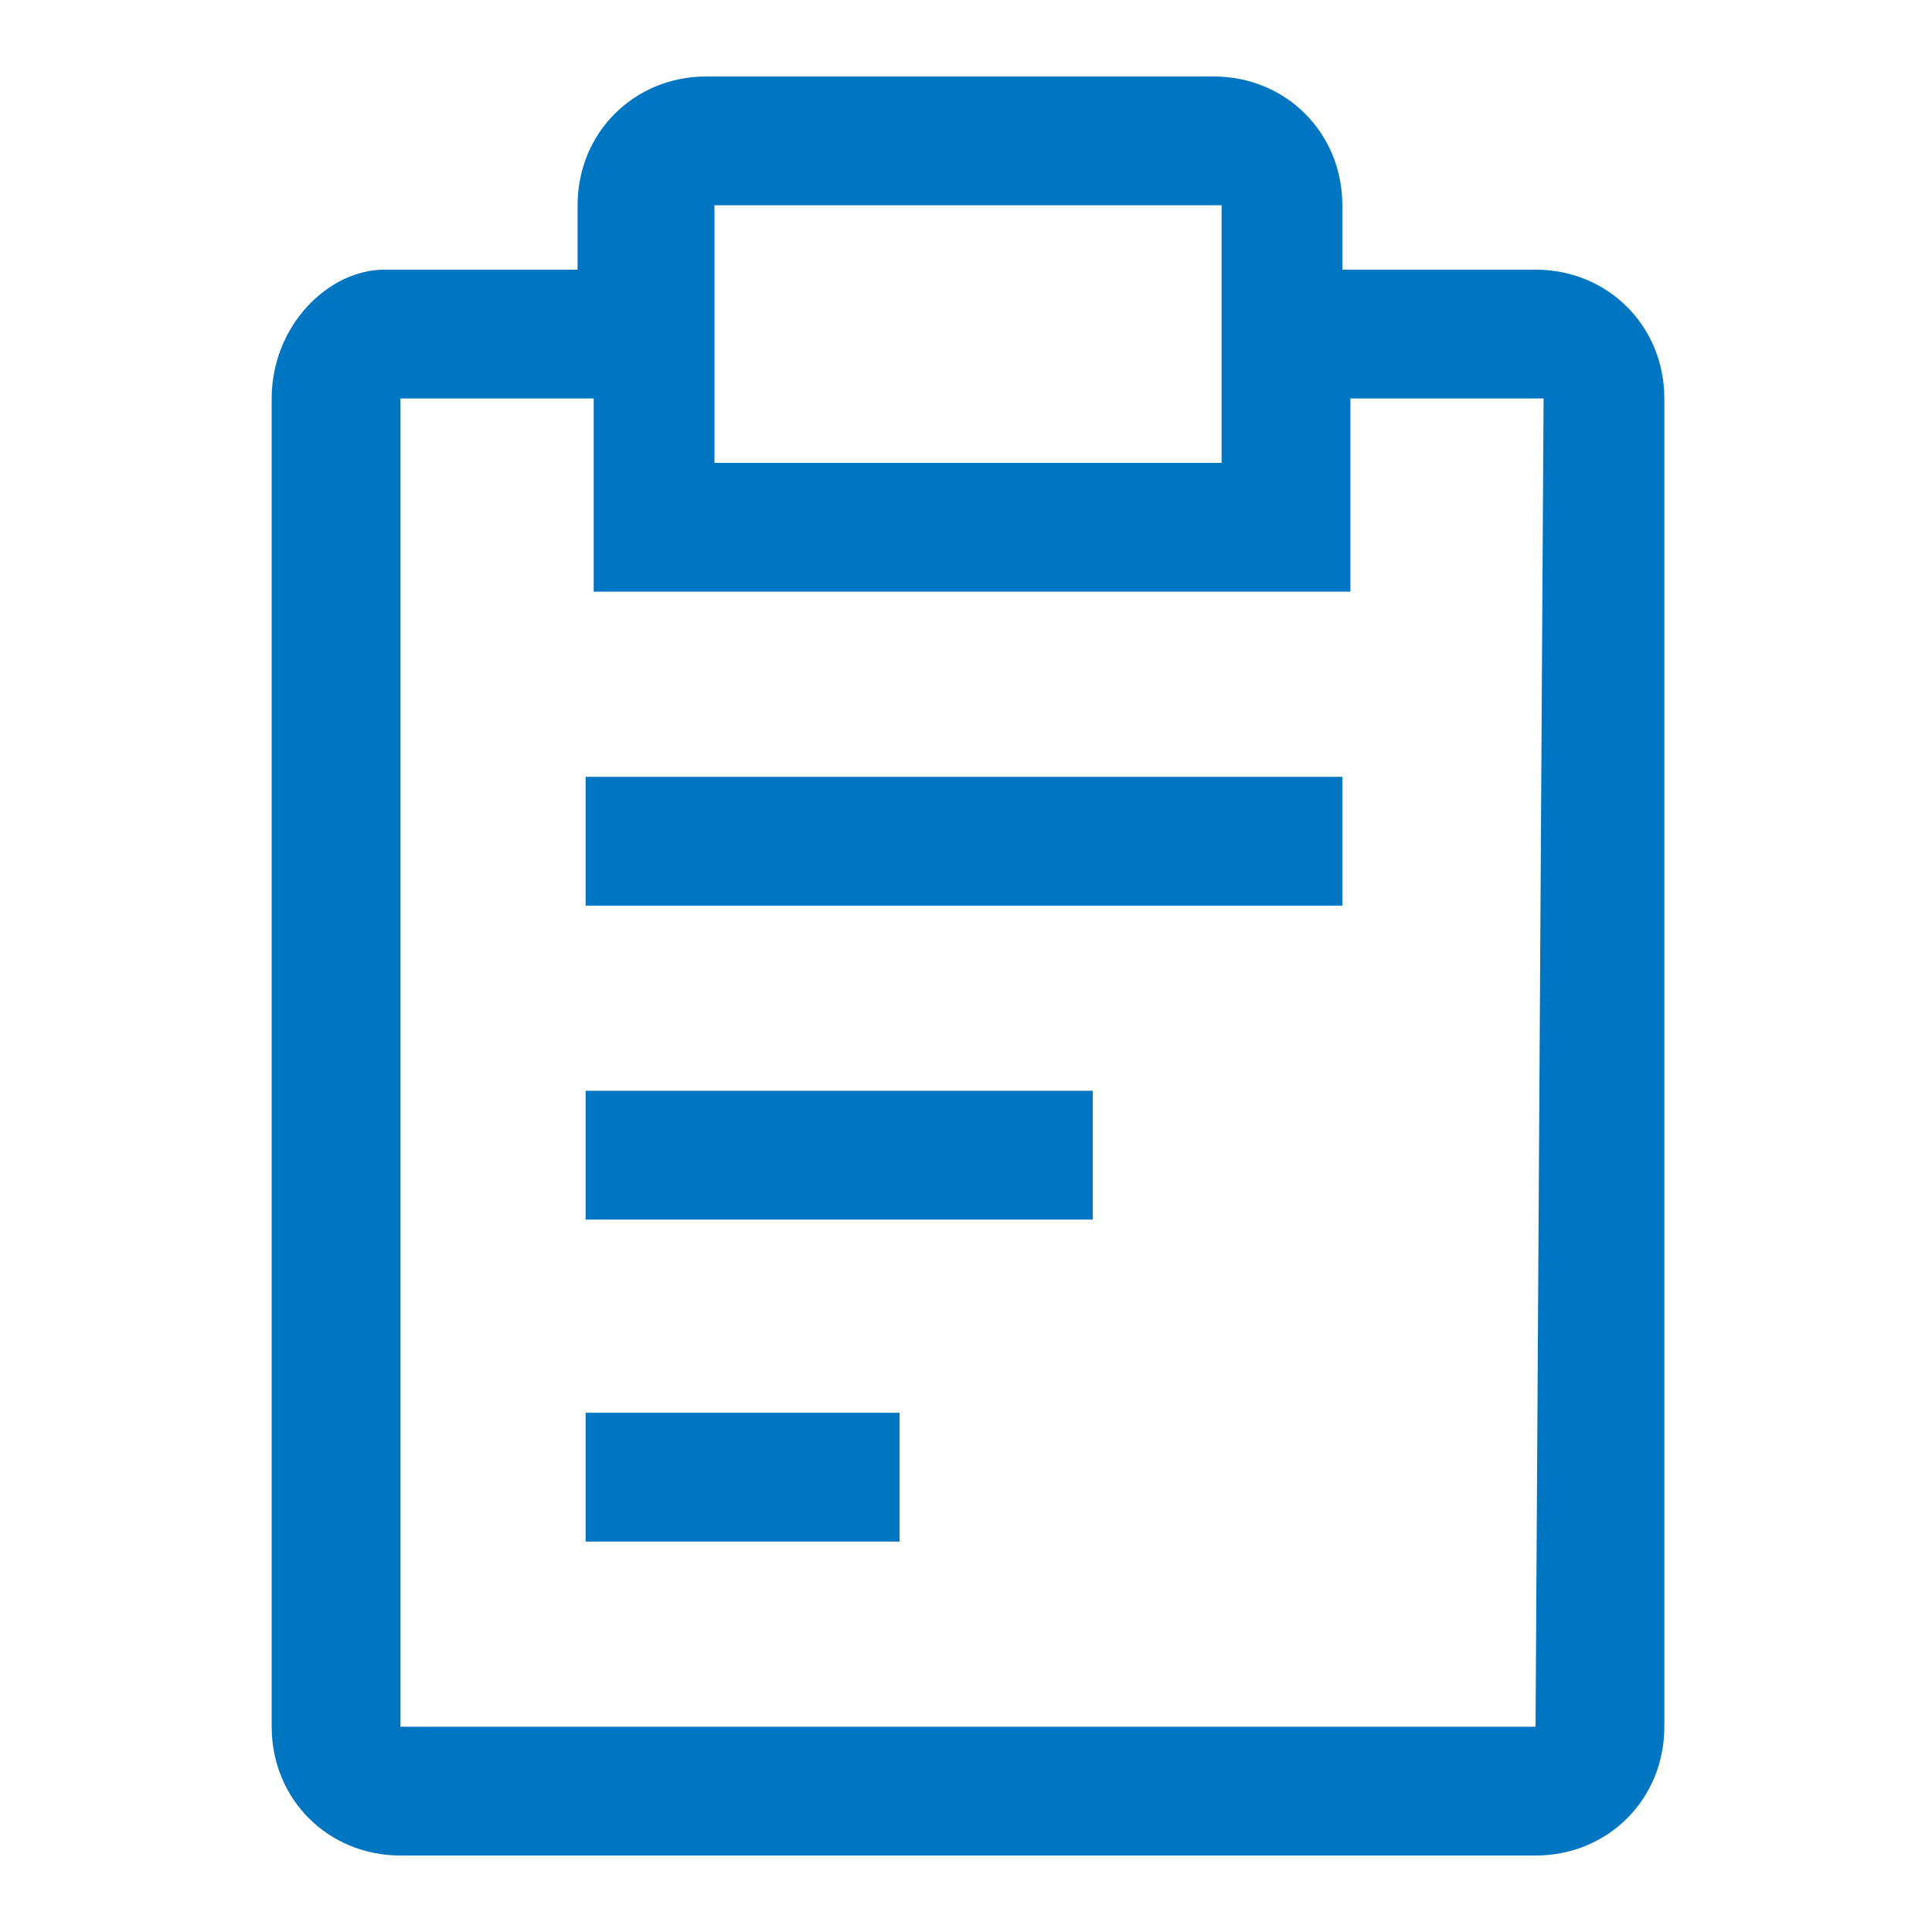 <?xml version="1.0" encoding="utf-8"?>
<!-- Generator: Adobe Illustrator 25.2.1, SVG Export Plug-In . SVG Version: 6.00 Build 0)  -->
<svg version="1.1" id="Layer_1" xmlns="http://www.w3.org/2000/svg" xmlns:xlink="http://www.w3.org/1999/xlink" x="0px" y="0px"
	 viewBox="0 0 24 24" style="enable-background:new 0 0 24 24;" xml:space="preserve">
<style type="text/css">
	.st0{fill:#0075C1;}
	.st1{fill:none;stroke:#0075C1;stroke-width:3;stroke-linecap:round;stroke-linejoin:round;}
	.st2{fill-rule:evenodd;clip-rule:evenodd;fill:#0075C1;}
	.st3{fill:#FFB300;}
	.st4{fill:none;stroke:#0075C1;stroke-width:1.26;stroke-linecap:round;}
</style>
<g id="report_1_" transform="translate(-5.625 -2.25)">
	<path id="Path_359_1_" class="st0" d="M12.9,15.8h6.3v1.6h-6.3V15.8z"/>
	<path id="Path_360_1_" class="st0" d="M12.9,11.9h9.4v1.6h-9.4V11.9z"/>
	<path id="Path_361_1_" class="st0" d="M12.9,19.8h3.9v1.6h-3.9V19.8z"/>
	<path id="Path_362_1_" class="st0" d="M24.7,5.6h-2.4V4.8c0-0.9-0.7-1.6-1.6-1.6c0,0,0,0,0,0h-6.3c-0.9,0-1.6,0.7-1.6,1.6
		c0,0,0,0,0,0v0.8h-2.4C9.7,5.6,9,6.3,9,7.2c0,0,0,0,0,0v16.5c0,0.9,0.7,1.6,1.6,1.6l0,0h14.1c0.9,0,1.6-0.7,1.6-1.6l0,0V7.2
		C26.3,6.3,25.6,5.6,24.7,5.6L24.7,5.6z M14.5,4.8h6.3V8h-6.3V4.8z M24.7,23.7H10.6V7.2h2.4v2.4h9.4V7.2h2.4L24.7,23.7z"/>
</g>
</svg>
